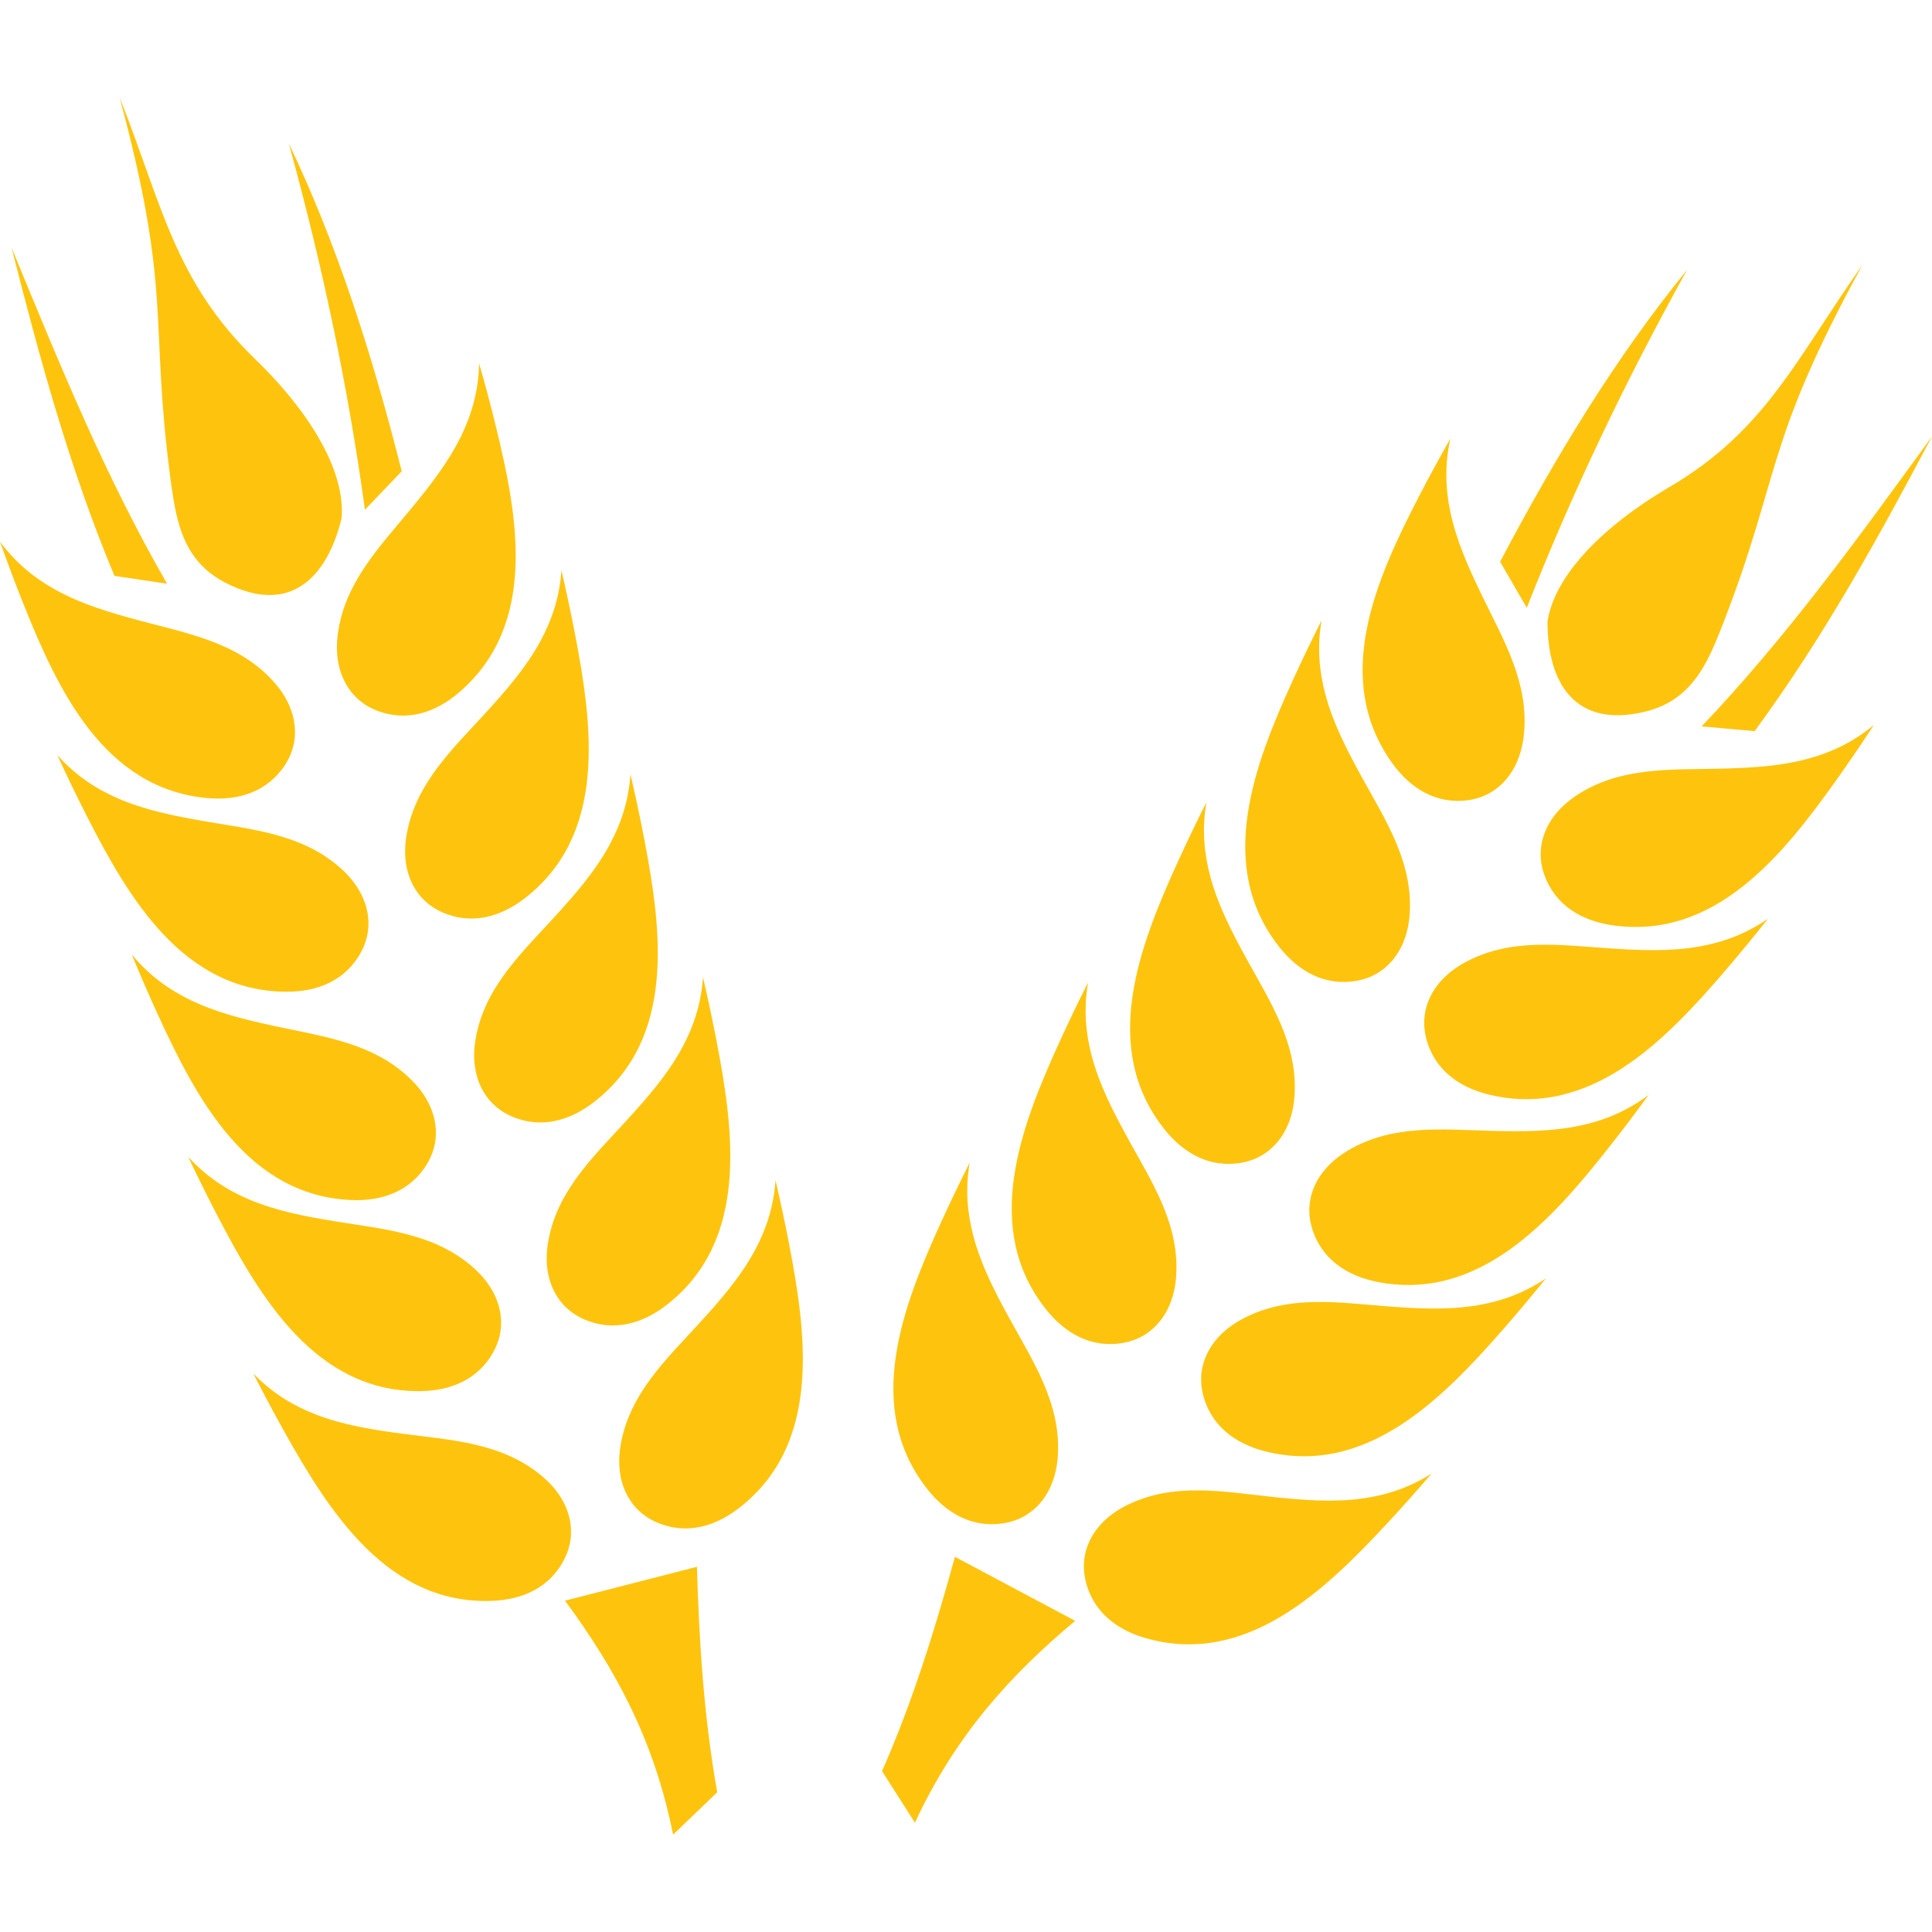 <svg xmlns="http://www.w3.org/2000/svg"  viewBox="0 0 333333 333333" shape-rendering="geometricPrecision" text-rendering="geometricPrecision" fill="#fec40d" image-rendering="optimizeQuality" fill-rule="evenodd" clip-rule="evenodd"><path d="M255801 102974c-2292-4719-4468-9484-5549-14549-858-4022-1026-8234-12-12761-1886 3327-3720 6687-5480 10094-7264 14058-15050 31297-4561 45907 3083 4294 7519 7154 13133 6389 4843-659 8860-4554 9581-11250 951-8839-3437-16258-7113-23830zm-226974-2261C18218 82320 10321 62960 1996 42726c4848 19045 9920 37865 17749 56628l9083 1359zm34138-12769c-2882-21037-7321-42103-13136-63197 8387 17537 14465 36679 19481 56559l-6345 6638zM20635 16790c9190 34183 5117 38171 8760 65684 631 4765 1321 9250 3646 12859 1319 2047 3164 3814 5822 5190 11024 5707 17544-684 20073-11109 293-3461-655-7315-2602-11330-2566-5290-6866-10857-12349-16165-13933-13489-16090-26824-23350-45129zm95493 299751c-3275-16505-10117-28792-18647-40371l22763-5844c385 13236 1230 26162 3499 38898l-7615 7317zm-46559-69160c-5201-685-10377-1493-15200-3380-3830-1498-7438-3677-10659-7017 1738 3406 3533 6787 5407 10132 7735 13805 17837 29796 35809 29086 5282-209 10112-2337 12565-7444 2117-4406 1078-9904-4114-14193-6855-5661-15464-6084-23809-7185zm-11557-36630c-5178-840-10328-1800-15093-3830-3784-1611-7326-3896-10446-7330 1637 3456 3330 6889 5105 10289 7321 14029 16944 30313 34929 30137 5285-51 10176-2035 12781-7068 2247-4341 1371-9867-3691-14308-6684-5862-15276-6541-23585-7889zm-10348-33661c-5130-1100-10224-2319-14881-4585-3698-1800-7120-4261-10063-7848 1459 3534 2979 7048 4579 10533 6605 14380 15395 31128 33366 31859 5281 215 10266-1520 13121-6415 2463-4222 1867-9785-2965-14476-6380-6192-14928-7302-23157-9067zm-12359-35398c-5169-893-10309-1906-15053-3984-3767-1650-7285-3972-10370-7437 1600 3473 3259 6923 4998 10341 7177 14103 16632 30485 34618 30494 5286 2 10197-1931 12853-6937 2291-4318 1473-9853-3544-14346-6623-5931-15209-6697-23502-8131zm-11014-34567c-5068-1355-10096-2827-14633-5324-3604-1983-6898-4611-9658-8341 1281 3602 2622 7188 4046 10748 5878 14692 13820 31859 31731 33487 5265 478 10330-1005 13425-5751 2671-4094 2354-9680-2238-14606-6062-6503-14543-8039-22674-10214zm96421 121113c3538-3874 6978-7824 9454-12373 1966-3613 3323-7604 3637-12232 863 3725 1667 7468 2387 11234 2972 15543 5539 34283-8669 45311-4176 3242-9241 4723-14407 2395-4457-2008-7202-6883-5991-13508 1600-8745 7914-14612 13590-20828zm-12514-35023c3538-3874 6978-7824 9454-12373 1965-3613 3323-7603 3637-12232 863 3725 1667 7468 2387 11234 2971 15543 5539 34283-8669 45312-4175 3241-9241 4722-14407 2395-4456-2009-7201-6883-5990-13508 1600-8745 7914-14612 13589-20828zm-12514-35023c3537-3873 6978-7824 9454-12373 1966-3613 3323-7603 3637-12232 863 3725 1667 7468 2387 11235 2972 15542 5539 34282-8669 45311-4175 3241-9241 4723-14407 2394-4457-2008-7202-6883-5991-13508 1600-8745 7914-14612 13590-20828zm-11910-35183c3538-3873 6978-7824 9454-12372 1966-3613 3324-7604 3637-12232 863 3725 1667 7468 2387 11235 2972 15542 5539 34282-8669 45311-4175 3241-9241 4723-14407 2395-4457-2008-7202-6883-5991-13508 1600-8745 7914-14612 13589-20828zM70817 87900c3339-4045 6578-8163 8823-12830 1783-3706 2939-7760 3021-12398 1049 3678 2038 7375 2945 11101 3745 15374 7246 33963-6392 45688-4008 3446-8993 5179-14269 3112-4552-1783-7537-6515-6659-13191 1161-8814 7174-14989 12531-21481zm222769 37425c14647-15373 26885-32325 39747-50026-9201 17365-18569 34459-30600 50846l-9147-820zm-30165-20459c7761-19765 17043-39190 27666-58318-12285 15065-22705 32234-32268 50370l4602 7947zm57914-59167c-16991 31052-13973 35888-24000 61767-1737 4481-3465 8677-6575 11637-1764 1678-3974 2960-6882 3671-12059 2946-16889-4801-16887-15530 531-3431 2361-6955 5200-10397 3741-4535 9233-8931 15812-12797 16721-9824 21961-22274 33332-38351zM157857 314483c7074-15267 16620-25594 27640-34836l-20743-11047c-3494 12772-7363 25134-12572 36976l5676 8906zm61554-56232c5215 560 10436 996 15568 300 4076-553 8096-1820 12013-4306-2492 2900-5034 5763-7644 8572-10771 11592-24359 24750-41657 19822-5083-1448-9276-4655-10456-10197-1018-4781 1288-9879 7345-12822 7996-3885 16462-2266 24831-1369zm19868-32872c5230 405 10461 686 15570-163 4057-674 8038-2059 11880-4661-2406 2973-4861 5910-7387 8795-10422 11907-23614 25463-41050 21051-5124-1296-9409-4377-10754-9882-1160-4748 994-9913 6961-13034 7878-4121 16388-2754 24780-2106zm17994-30272c5244 141 10483 157 15542-947 4019-878 7924-2462 11630-5254-2252 3090-4556 6147-6933 9156-9809 12417-22301 26620-39937 23093-5183-1037-9618-3898-11238-9328-1398-4684 493-9950 6295-13369 7660-4513 16228-3577 24642-3352zm20357-31486c5234 351 10468 578 15568-323 4051-715 8017-2142 11831-4783-2374 2998-4799 5959-7296 8870-10299 12013-23351 25704-40831 21472-5138-1244-9454-4280-10855-9771-1209-4736 892-9922 6826-13105 7835-4202 16359-2923 24757-2361zm18854-30996c5244-122 10478-367 15476-1723 3969-1077 7791-2855 11352-5829-2094 3199-4243 6367-6467 9491-9176 12892-20942 27702-38732 25061-5229-776-9801-3412-11691-8754-1630-4609-6-9962 5619-13667 7424-4890 16029-4383 24443-4580zm-122259 94963c-2525-4598-4937-9248-6269-14253-1059-3974-1437-8172-651-12744-1717 3417-3380 6865-4968 10355-6552 14404-13466 32010-2259 46078 3293 4135 7867 6769 13437 5724 4804-900 8621-4991 9006-11715 507-8876-4245-16066-8295-23445zm20419-31085c-2525-4598-4937-9249-6270-14253-1058-3975-1437-8172-650-12744-1717 3416-3381 6864-4969 10355-6552 14404-13466 32010-2259 46078 3293 4135 7867 6769 13436 5725 4805-901 8622-4991 9007-11715 507-8876-4246-16067-8296-23445zm20419-31085c-2524-4598-4937-9248-6269-14253-1059-3974-1437-8172-650-12744-1717 3417-3381 6864-4969 10355-6552 14403-13466 32010-2259 46078 3294 4135 7867 6769 13437 5724 4804-901 8621-4991 9006-11715 508-8876-4245-16066-8295-23444zm19870-31383c-2525-4598-4937-9248-6270-14253-1059-3974-1437-8172-650-12744-1717 3417-3380 6864-4968 10355-6552 14404-13466 32010-2260 46078 3294 4135 7867 6769 13437 5724 4804-901 8621-4991 9006-11715 508-8876-4245-16066-8295-23444z"/></svg>